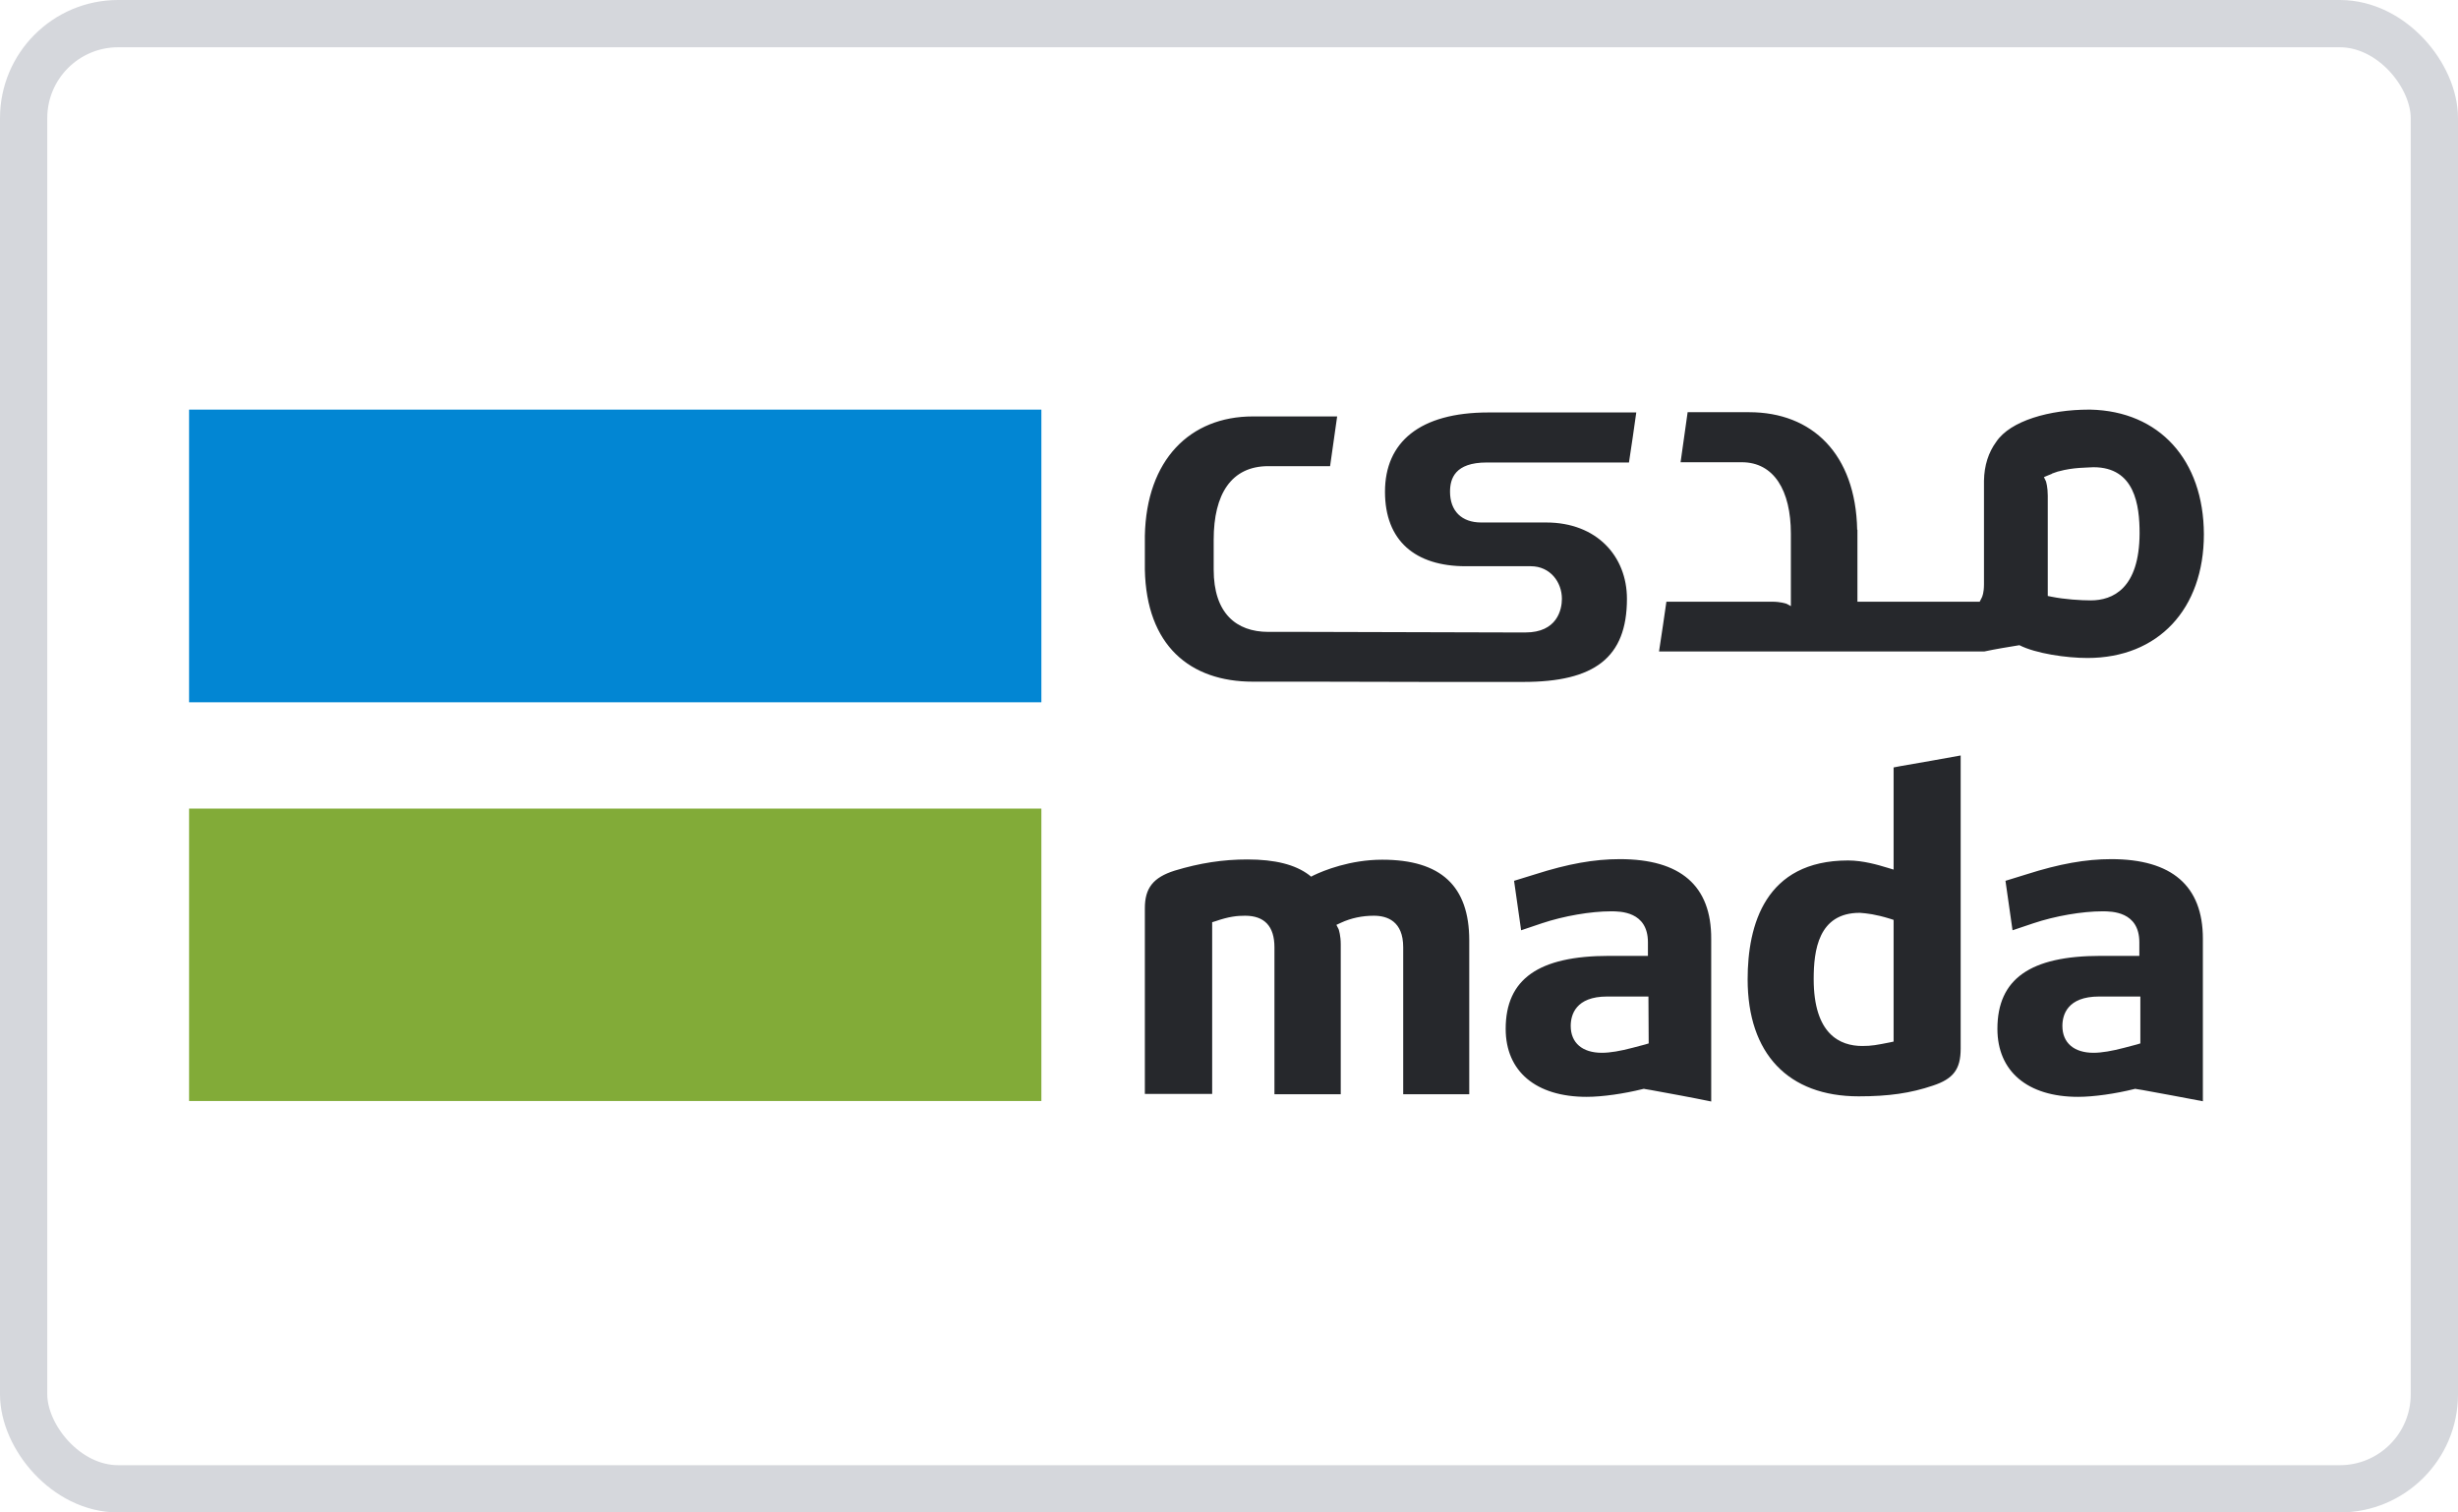 <?xml version="1.0" encoding="UTF-8"?>
<svg width="39px" height="24px" viewBox="0 0 39 24" version="1.1" xmlns="http://www.w3.org/2000/svg" xmlns:xlink="http://www.w3.org/1999/xlink">
    <!-- Generator: Sketch 55.2 (78181) - https://sketchapp.com -->
    <title>mada</title>
    <desc>Created with Sketch.</desc>
    <g id="05-cart-&amp;-payment" stroke="none" stroke-width="1" fill="none" fill-rule="evenodd">
        <g id="05-11-00-checkout-pickup" transform="translate(-810, -2357)">
            <g id="payment" transform="translate(135, 2125)">
                <g id="active-contetn" transform="translate(273, 87)">
                    <g id="cards" transform="translate(214, 145)">
                        <g id="mada" transform="translate(188, 0)">
                            <rect id="Rectangle-Copy-4" stroke="#D5D7DC" stroke-width="0.75" fill-rule="nonzero" x="0.375" y="0.375" width="38.25" height="23.25" rx="1.5"></rect>
                            <g id="Mada_Logo" transform="translate(3, 6.5)">
                                <rect id="Rectangle" fill="#82AB38" x="0" y="6.331" width="13.523" height="4.64"></rect>
                                <rect id="Rectangle" fill="#0286D3" x="0" y="0" width="13.523" height="4.644"></rect>
                                <path d="M27.045,10.028 L27.045,8.097 L26.993,8.08 C26.752,8.006 26.624,7.994 26.511,7.985 L26.507,7.985 C25.849,7.985 25.777,8.585 25.777,9.036 C25.777,9.912 26.194,10.098 26.548,10.098 C26.7,10.098 26.776,10.082 26.985,10.041 L27.045,10.028 Z M27.154,5.657 C27.471,5.603 27.796,5.545 28.109,5.488 L28.109,10.14 C28.109,10.467 27.993,10.62 27.668,10.727 C27.314,10.847 26.965,10.897 26.491,10.897 C25.371,10.897 24.729,10.218 24.729,9.04 C24.729,8.18 25.006,7.154 26.323,7.154 C26.564,7.154 26.813,7.229 26.921,7.262 L26.949,7.27 L27.045,7.299 L27.045,5.678 L27.154,5.657 Z M30.96,10.057 L30.96,9.313 L30.306,9.313 C29.8,9.313 29.723,9.606 29.723,9.78 C29.723,10.049 29.908,10.206 30.217,10.206 C30.346,10.206 30.514,10.177 30.703,10.127 L30.904,10.074 L30.96,10.057 Z M30.498,7.133 C31.462,7.133 31.952,7.559 31.952,8.395 L31.952,10.975 C31.635,10.913 31.309,10.855 30.996,10.797 L30.896,10.781 L30.88,10.777 L30.864,10.781 C30.567,10.855 30.221,10.905 29.972,10.905 C29.169,10.905 28.692,10.5 28.692,9.826 C28.692,9.036 29.21,8.668 30.33,8.668 L30.944,8.668 L30.944,8.453 C30.944,7.961 30.502,7.961 30.358,7.961 C30.037,7.961 29.607,8.035 29.262,8.151 L28.932,8.262 L28.82,7.477 L29.157,7.373 C29.675,7.208 30.093,7.133 30.498,7.133 Z M23.159,10.057 L23.155,9.313 L22.5,9.313 C21.998,9.313 21.922,9.606 21.922,9.78 C21.922,10.049 22.107,10.206 22.416,10.206 C22.549,10.206 22.713,10.177 22.902,10.127 L23.103,10.074 L23.159,10.057 Z M22.701,7.133 C23.665,7.133 24.155,7.555 24.151,8.399 L24.151,10.979 C23.833,10.913 23.512,10.855 23.195,10.797 L23.099,10.781 L23.083,10.777 L23.066,10.781 C22.769,10.855 22.424,10.905 22.175,10.905 C21.368,10.905 20.89,10.5 20.89,9.826 C20.89,9.036 21.412,8.668 22.532,8.668 L23.147,8.668 L23.147,8.453 C23.147,7.961 22.705,7.961 22.561,7.961 C22.239,7.961 21.81,8.035 21.464,8.151 L21.135,8.262 L21.023,7.477 L21.36,7.373 C21.878,7.208 22.292,7.133 22.701,7.133 Z M18.931,7.142 C19.862,7.142 20.312,7.559 20.312,8.424 L20.312,10.864 L19.264,10.864 L19.264,8.531 C19.264,8.118 19.011,8.031 18.798,8.031 C18.614,8.031 18.437,8.068 18.277,8.142 L18.204,8.176 L18.24,8.246 C18.244,8.262 18.273,8.345 18.273,8.486 L18.273,10.864 L17.221,10.864 L17.221,8.531 C17.221,8.2 17.064,8.031 16.755,8.031 C16.63,8.031 16.502,8.043 16.285,8.118 L16.233,8.134 L16.233,10.859 L15.165,10.859 L15.165,7.911 C15.165,7.592 15.297,7.423 15.639,7.315 C16.036,7.195 16.402,7.138 16.791,7.138 C17.233,7.138 17.55,7.22 17.767,7.382 L17.803,7.411 L17.843,7.39 C17.999,7.315 18.421,7.142 18.931,7.142 Z M30.173,3.027 C30.522,3.027 30.944,2.841 30.948,1.964 C30.948,1.514 30.872,0.914 30.217,0.914 L30.213,0.914 C30.117,0.922 29.9,0.914 29.663,0.98 C29.655,0.98 29.647,0.984 29.635,0.988 C29.611,0.997 29.587,1.005 29.563,1.013 L29.551,1.021 C29.531,1.03 29.515,1.034 29.499,1.042 L29.43,1.071 L29.462,1.137 C29.466,1.15 29.491,1.232 29.491,1.365 L29.491,2.957 L29.551,2.969 C29.756,3.011 30.017,3.027 30.173,3.027 Z M30.169,2.30926389e-14 C31.261,0.025 31.964,0.798 31.968,1.977 C31.968,3.168 31.241,3.941 30.121,3.941 C29.788,3.941 29.302,3.871 29.041,3.738 C28.864,3.767 28.659,3.8 28.483,3.838 L23.323,3.838 C23.368,3.552 23.408,3.267 23.44,3.048 L25.118,3.048 C25.251,3.048 25.335,3.077 25.347,3.081 L25.415,3.118 L25.415,1.968 C25.415,1.282 25.146,0.835 24.636,0.835 L23.665,0.835 C23.705,0.542 23.737,0.335 23.777,0.041 L24.636,0.041 L24.753,0.041 C25.753,0.041 26.443,0.703 26.467,1.906 L26.471,1.906 L26.471,3.048 L28.411,3.048 L28.447,2.977 C28.451,2.965 28.479,2.911 28.479,2.771 L28.479,1.129 C28.483,0.885 28.551,0.678 28.672,0.513 C28.896,0.174 29.527,2.30926389e-14 30.141,2.30926389e-14 C30.149,2.30926389e-14 30.161,2.30926389e-14 30.169,2.30926389e-14 Z M21.123,4.321 L20.714,4.321 L19.646,4.321 L17.855,4.317 L16.996,4.317 L16.879,4.317 C15.88,4.317 15.189,3.742 15.165,2.539 L15.165,2.047 L15.165,2.002 C15.189,0.798 15.88,0.108 16.879,0.108 L16.996,0.108 L18.216,0.108 C18.176,0.397 18.148,0.591 18.104,0.897 L17.124,0.897 C16.534,0.897 16.257,1.344 16.257,2.064 L16.257,2.539 C16.257,3.23 16.614,3.527 17.124,3.527 L17.726,3.527 L21.031,3.536 L21.204,3.536 C21.705,3.536 21.782,3.176 21.782,3.002 C21.782,2.738 21.597,2.485 21.288,2.485 L20.256,2.485 C19.453,2.485 18.975,2.08 18.975,1.303 C18.975,0.517 19.525,0.045 20.617,0.045 L22.962,0.045 C22.918,0.347 22.894,0.538 22.846,0.839 L20.589,0.839 C20.083,0.839 20.007,1.096 20.007,1.303 C20.007,1.609 20.192,1.791 20.501,1.791 L21.533,1.791 C22.336,1.791 22.814,2.328 22.814,3.002 C22.814,3.941 22.292,4.321 21.171,4.321 L21.123,4.321 Z" id="Combined-Shape" fill="#26282C" fill-rule="nonzero"></path>
                            </g>
                        </g>
                    </g>
                </g>
            </g>
        </g>
    </g>
</svg>